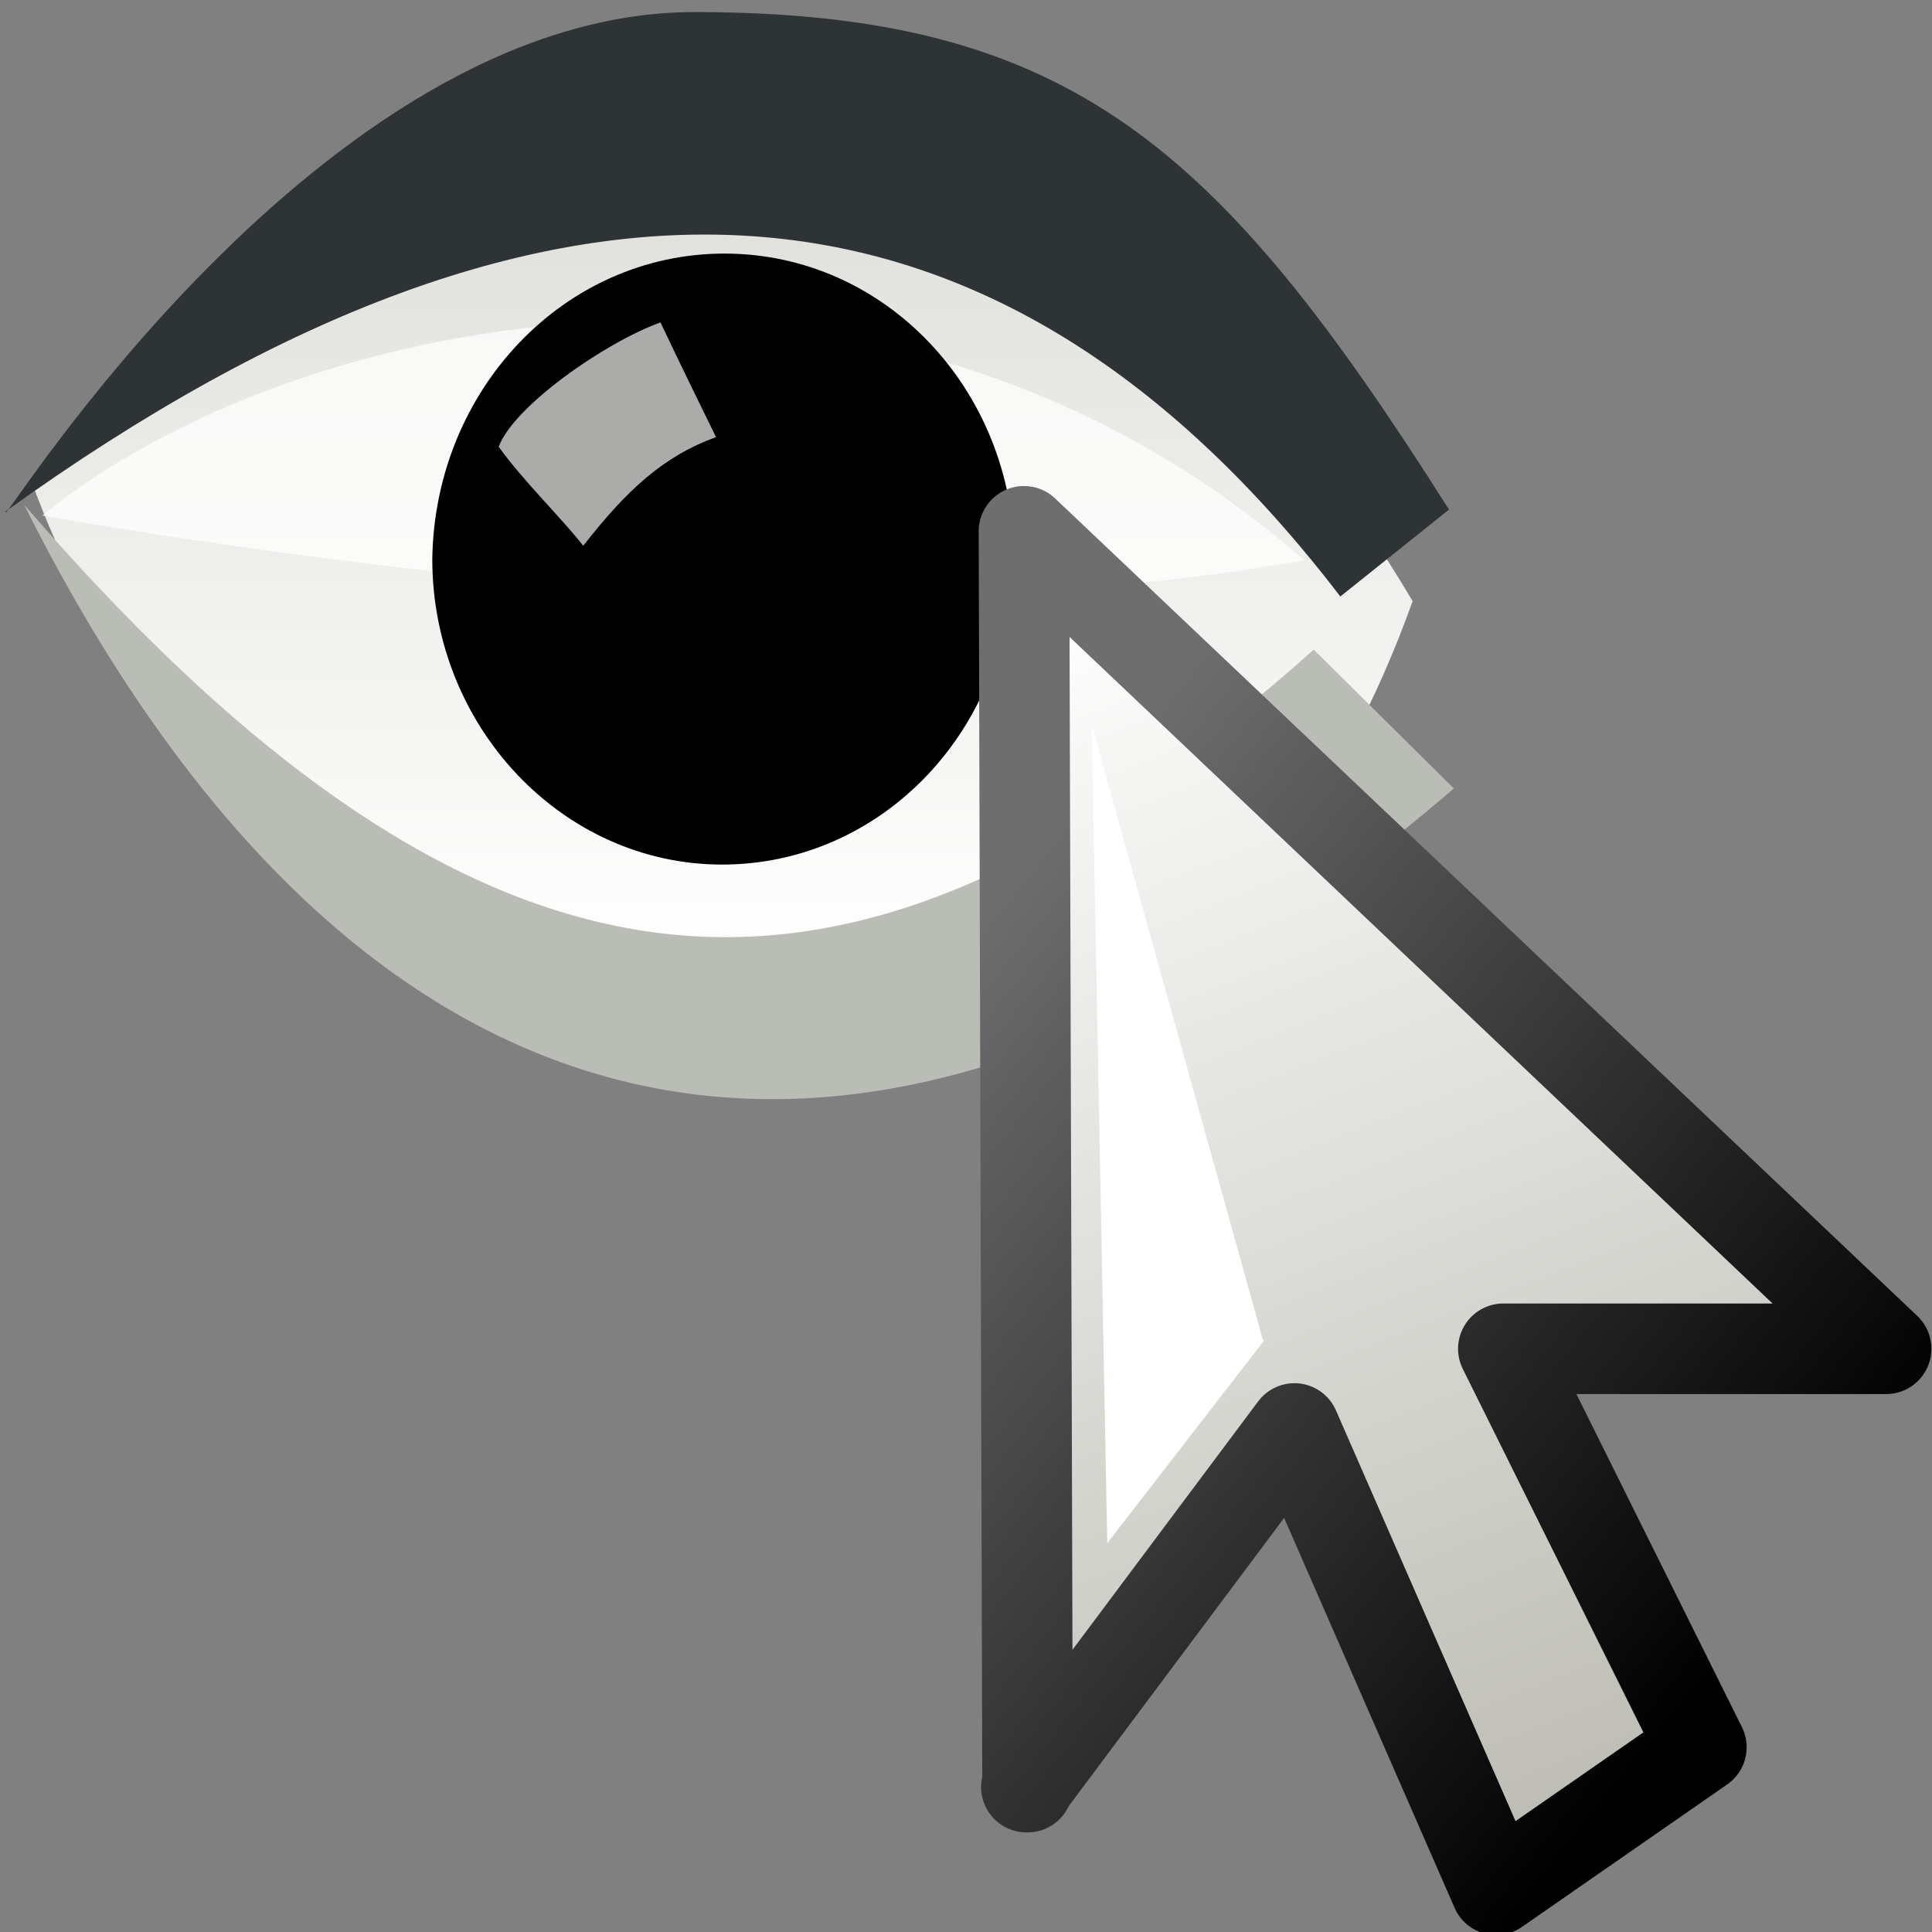 <svg xmlns="http://www.w3.org/2000/svg" width="16" height="16" xmlns:xlink="http://www.w3.org/1999/xlink"><rect width="100%" height="100%" fill="#808080" stroke="none"/><defs><linearGradient id="a"><stop offset="0" stop-color="#6e6e6e"/><stop offset="1"/></linearGradient><linearGradient x1="16.672" x2="40.52" y1="296.05" y2="314.1" xlink:href="#a" gradientUnits="userSpaceOnUse"/><linearGradient id="b"><stop offset="0" stop-color="#fff"/><stop offset="1" stop-color="#bcbcb4"/></linearGradient><linearGradient x1="17.916" x2="33.156" y1="287.34" y2="323.642" xlink:href="#b" gradientUnits="userSpaceOnUse"/><linearGradient x1="21.016" x2="21.016" y1="18.442" y2="32.728" xlink:href="#c" gradientUnits="userSpaceOnUse" gradientTransform="matrix(.441 0 0 .683 .874 -5.613)"/><linearGradient id="c"><stop offset="0" stop-color="#ddddd8"/><stop offset="1" stop-color="#fff"/></linearGradient><linearGradient x1="21.016" x2="21.016" y1="18.442" y2="32.728" gradientTransform="matrix(.313 0 0 .485 .763 -10.45)" gradientUnits="userSpaceOnUse" xlink:href="#c"/><linearGradient id="d" x1="21.016" x2="21.016" y1="18.442" y2="32.728" xlink:href="#c" gradientUnits="userSpaceOnUse" gradientTransform="matrix(.313 0 0 .485 .763 -10.45)"/><linearGradient id="e" x1="17.916" x2="33.156" y1="287.34" y2="323.642" xlink:href="#b" gradientUnits="userSpaceOnUse" gradientTransform="matrix(.298 0 0 .281 3.317 -75.827)"/><linearGradient id="f" x1="16.672" x2="40.52" y1="296.05" y2="314.1" xlink:href="#a" gradientUnits="userSpaceOnUse" gradientTransform="matrix(.298 0 0 .281 3.317 -75.827)"/></defs><g><g><path fill="url(#d)" fill-rule="evenodd" d="M1.62 1.43c4.86-6.65 9.1-2.9 11.43.98-2.4 6.7-9.63 3.98-11.43-.97z" transform="translate(-1.351 2.568)"/><path fill="#fff" fill-opacity=".75" fill-rule="evenodd" d="M.35 4.27c3.38.58 7.13.96 10.45.37C7.3 1.57 2.44 2.56.35 4.27z"/><path d="M8.38 4.63c0 1.4-1.07 2.53-2.4 2.53-1.32 0-2.4-1.14-2.4-2.53C3.6 3.23 4.67 2.1 6 2.1c1.33 0 2.4 1.13 2.4 2.53z" overflow="visible"/><path fill="#eeeeec" fill-opacity=".716" fill-rule="evenodd" d="M5.93 3.62s-.32-.65-.46-.95c-.47.17-1.22.7-1.34 1.03.2.28.53.6.7.82.36-.46.66-.74 1.1-.9z"/><path fill="#2e3436" fill-rule="evenodd" d="M.04 4.24C4.68.9 8.28 1.26 11.1 4.94l.9-.72C10.1 1.22 8.87.1 5.75.1 2.65.1.03 4.34.05 4.24z"/><path fill="#babdb6" fill-rule="evenodd" d="M.2 4.18c4.12 4.77 7.13 4.36 10.68 1.2l1.16 1.15C6.98 10.88 2.84 9.46.2 4.18z"/></g><path fill="url(#e)" stroke="url(#f)" stroke-width=".75" d="M8.5 14.8l2.22-2.97 1.67 3.82 1.7-1.18-1.64-3.3h3.17L8.48 4.4l.03 10.4z" stroke-linejoin="round"/><path fill="#fff" d="M10.46 11.1L9.04 6l.13 6.78 1.3-1.68z"/></g></svg>